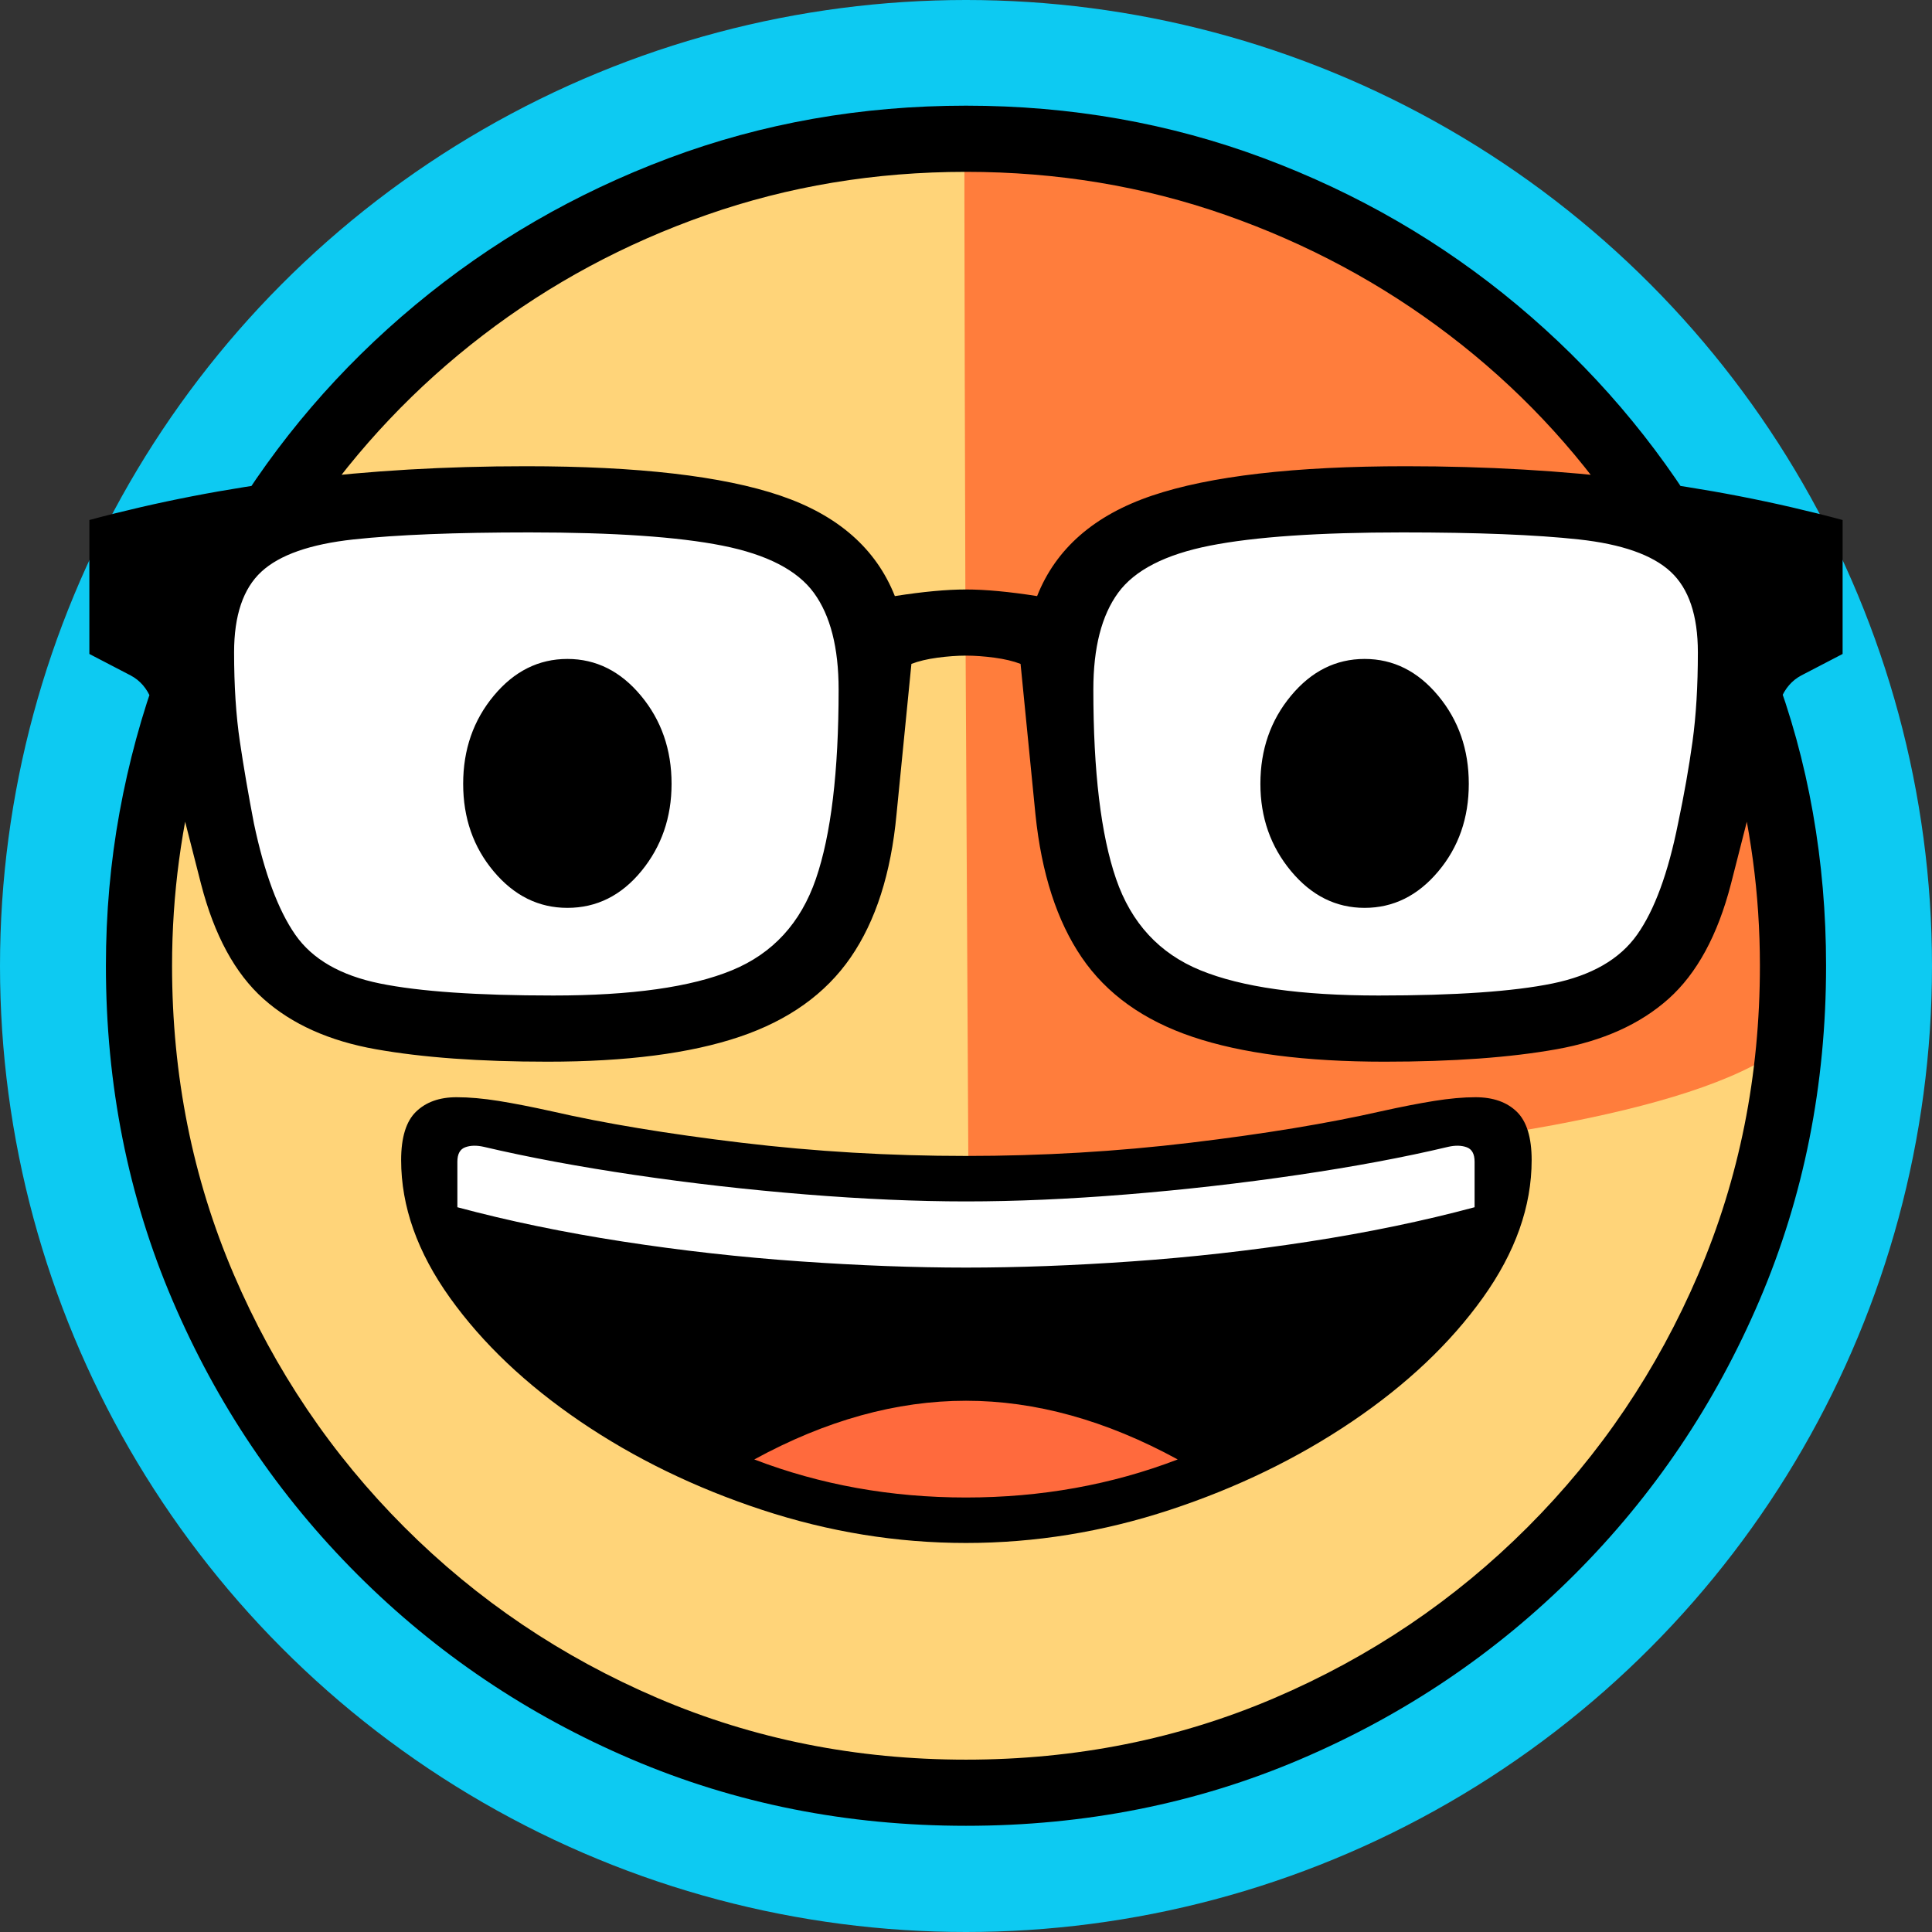 <?xml version="1.0" encoding="UTF-8" standalone="no"?>
<!DOCTYPE svg PUBLIC "-//W3C//DTD SVG 1.1//EN" "http://www.w3.org/Graphics/SVG/1.1/DTD/svg11.dtd">
<svg width="100%" height="100%" viewBox="0 0 512 512" version="1.1" xmlns="http://www.w3.org/2000/svg" xmlns:xlink="http://www.w3.org/1999/xlink" xmlSpace="preserve" xmlnsSerif="http://www.serif.com/" style="fill-rule:evenodd;clip-rule:evenodd;stroke-linejoin:round;stroke-miterlimit:2;">
    <rect x="0" y="0" width="512" height="512" fill="#333333" stroke="none"/>
    <rect id="Artboard1" x="0" y="0" width="512" height="512" style="fill:none;"/>
    <g id="Artboard11" serifId="Artboard1">
        <g id="Layer1">
            <circle cx="256" cy="256" r="256" style="fill:rgb(13,202,242);"/>
        </g>
        <g>
            <g transform="matrix(-1,0,0,1,511.976,0)">
                <g transform="matrix(1.057,0,0,1.027,-34.594,-18.023)">
                    <ellipse cx="274.995" cy="266.822" rx="213.319" ry="217.11" style="fill:rgb(255,212,121);"/>
                </g>
                <g transform="matrix(1.018,0,0,0.995,-23.676,-16.415)">
                    <path d="M274.995,49.712C275.023,49.711 275.051,49.711 275.078,49.712C275.262,51.35 274.849,181.921 274.849,181.921L274.081,329.66C274.081,329.66 50.648,326.734 53.32,279.743C60.122,160.122 157.51,57.587 274.995,49.712Z" style="fill:rgb(255,38,0);fill-opacity:0.5;"/>
                </g>
            </g>
            <path d="M217.482,144.589C191.834,125.429 85.371,123.821 61.007,144.589C48.536,155.22 55.17,242.42 80.182,262.403C95.033,274.268 184.824,277.755 217.482,256C219.818,254.444 232.977,156.164 217.482,144.589Z" style="fill:white;"/>
            <path d="M452.789,144.589C426.958,124.128 317.446,127.202 289.454,144.589C279.318,150.884 273.76,237.431 300.982,256C328.205,274.569 410.858,274.569 438.081,256C465.303,237.431 457.142,148.038 452.789,144.589Z" style="fill:white;"/>
            <g transform="matrix(1,0,0,1,-120.124,183.918)">
                <path d="M518.254,114.635C518.254,114.635 349.556,137.436 236.504,114.582C224.809,112.218 240.053,166.715 260.022,171.571C302.169,181.82 446.349,185.568 489.388,176.078C511.486,171.206 518.254,114.635 518.254,114.635Z" style="fill:white;"/>
            </g>
            <path d="M332.554,381.572C288.502,358.784 228.329,358.147 181.765,382.896C168.173,390.12 224.918,399.331 224.918,399.331L290.463,400.696C290.463,400.696 346.242,388.653 332.554,381.572Z" style="fill:rgb(255,106,61);"/>
            <g transform="matrix(4.875,0,0,8.153,-783.46,-1988.38)">
                <path d="M213.222,303.23C206.748,303.23 200.686,302.509 195.037,301.066C189.387,299.624 184.419,297.621 180.134,295.059C175.848,292.496 172.498,289.526 170.086,286.148C167.673,282.77 166.467,279.145 166.467,275.274C166.467,273.572 166.714,271.91 167.208,270.288C167.703,268.666 168.415,267.103 169.344,265.597L171.547,268.527C171.067,269.603 170.7,270.705 170.445,271.834C170.191,272.963 170.063,274.11 170.063,275.274C170.063,278.841 171.18,282.183 173.413,285.301C175.645,288.419 178.74,291.161 182.696,293.526C186.652,295.892 191.238,297.742 196.453,299.077C201.668,300.412 207.257,301.08 213.222,301.08C219.186,301.08 224.776,300.412 229.991,299.077C235.206,297.742 239.791,295.892 243.747,293.526C247.704,291.161 250.798,288.419 253.031,285.301C255.264,282.183 256.38,278.841 256.38,275.274C256.38,274.11 256.253,272.963 255.998,271.834C255.743,270.705 255.376,269.603 254.897,268.527L257.1,265.597C258.059,267.103 258.778,268.666 259.257,270.288C259.737,271.91 259.977,273.572 259.977,275.274C259.977,279.145 258.77,282.77 256.358,286.148C253.945,289.526 250.596,292.496 246.31,295.059C242.024,297.621 237.056,299.624 231.407,301.066C225.757,302.509 219.696,303.23 213.222,303.23ZM190.788,276.242C195.044,276.242 198.281,275.969 200.499,275.422C202.717,274.876 204.238,273.886 205.062,272.452C205.886,271.018 206.298,268.966 206.298,266.296C206.298,264.934 205.849,263.886 204.95,263.151C204.051,262.416 202.395,261.906 199.982,261.619C197.569,261.332 194.07,261.189 189.485,261.189C185.468,261.189 182.284,261.265 179.931,261.417C177.579,261.57 175.908,261.919 174.919,262.466C173.93,263.012 173.435,263.886 173.435,265.087C173.435,266.18 173.54,267.147 173.75,267.99C173.959,268.832 174.214,269.719 174.514,270.651C175.083,272.264 175.833,273.469 176.762,274.266C177.691,275.064 179.227,275.592 181.37,275.852C183.513,276.112 186.652,276.242 190.788,276.242ZM191.553,273.393C189.994,273.393 188.66,272.999 187.551,272.21C186.442,271.422 185.888,270.472 185.888,269.361C185.888,268.25 186.442,267.295 187.551,266.498C188.66,265.7 189.994,265.302 191.553,265.302C193.111,265.302 194.445,265.7 195.554,266.498C196.663,267.295 197.217,268.25 197.217,269.361C197.217,270.454 196.67,271.399 195.576,272.197C194.482,272.994 193.141,273.393 191.553,273.393ZM190.474,278.393C186.787,278.393 183.678,278.258 181.145,277.989C178.613,277.721 176.574,277.174 175.031,276.35C173.487,275.525 172.356,274.28 171.637,272.613L170.018,268.823C169.539,267.712 169.179,266.977 168.939,266.619C168.7,266.26 168.325,266.001 167.815,265.839L165.568,265.14L165.568,260.786C169.254,260.194 173.038,259.755 176.919,259.469C180.8,259.182 184.929,259.038 189.305,259.038C195.389,259.038 199.997,259.357 203.129,259.993C206.261,260.629 208.336,261.718 209.355,263.259C210.884,263.115 212.173,263.044 213.222,263.044C214.271,263.044 215.559,263.115 217.088,263.259C218.107,261.718 220.19,260.629 223.337,259.993C226.484,259.357 231.085,259.038 237.139,259.038C241.515,259.038 245.643,259.182 249.524,259.469C253.406,259.755 257.189,260.194 260.876,260.786L260.876,265.14L258.628,265.839C258.119,266.001 257.744,266.26 257.504,266.619C257.264,266.977 256.905,267.712 256.425,268.823L254.807,272.613C254.087,274.28 252.956,275.525 251.413,276.35C249.869,277.174 247.838,277.721 245.321,277.989C242.803,278.258 239.686,278.393 235.97,278.393C231.684,278.393 228.207,278.124 225.54,277.586C222.872,277.049 220.864,276.188 219.516,275.006C218.167,273.823 217.328,272.273 216.998,270.355L216.189,265.463C215.799,265.373 215.327,265.306 214.773,265.261C214.218,265.217 213.701,265.194 213.222,265.194C212.742,265.194 212.225,265.217 211.671,265.261C211.116,265.306 210.644,265.373 210.255,265.463L209.445,270.355C209.146,272.273 208.314,273.823 206.95,275.006C205.587,276.188 203.571,277.049 200.904,277.586C198.236,278.124 194.759,278.393 190.474,278.393ZM234.891,273.393C233.332,273.393 231.999,272.994 230.89,272.197C229.781,271.399 229.226,270.454 229.226,269.361C229.226,268.25 229.781,267.295 230.89,266.498C231.999,265.7 233.332,265.302 234.891,265.302C236.449,265.302 237.783,265.7 238.892,266.498C240.001,267.295 240.555,268.25 240.555,269.361C240.555,270.472 240.001,271.422 238.892,272.21C237.783,272.999 236.449,273.393 234.891,273.393ZM235.655,276.242C239.821,276.242 242.968,276.112 245.096,275.852C247.224,275.592 248.76,275.064 249.704,274.266C250.648,273.469 251.39,272.264 251.93,270.651C252.259,269.719 252.521,268.832 252.716,267.99C252.911,267.147 253.008,266.18 253.008,265.087C253.008,263.886 252.514,263.012 251.525,262.466C250.536,261.919 248.872,261.57 246.535,261.417C244.197,261.265 241.005,261.189 236.959,261.189C232.403,261.189 228.912,261.332 226.484,261.619C224.056,261.906 222.393,262.416 221.494,263.151C220.595,263.886 220.145,264.934 220.145,266.296C220.145,268.966 220.557,271.018 221.381,272.452C222.206,273.886 223.734,274.876 225.967,275.422C228.2,275.969 231.429,276.242 235.655,276.242ZM173.03,260.947C175.758,258.223 179.174,255.84 183.281,253.797C187.387,251.754 191.98,250.163 197.06,249.025C202.14,247.887 207.527,247.318 213.222,247.318C218.916,247.318 224.311,247.887 229.406,249.025C234.501,250.163 239.094,251.754 243.185,253.797C247.276,255.84 250.686,258.223 253.413,260.947L248.872,260.705C246.295,258.429 243.17,256.453 239.499,254.778C235.828,253.102 231.766,251.799 227.316,250.867C222.865,249.935 218.167,249.469 213.222,249.469C208.276,249.469 203.579,249.935 199.128,250.867C194.677,251.799 190.623,253.102 186.967,254.778C183.311,256.453 180.179,258.429 177.571,260.705L173.03,260.947ZM213.222,292.559C217.298,292.559 221.134,292.147 224.731,291.322C220.834,290.05 216.998,289.414 213.222,289.414C209.445,289.414 205.609,290.05 201.713,291.322C205.309,292.147 209.146,292.559 213.222,292.559ZM213.222,294.037C209.475,294.037 205.781,293.679 202.14,292.962C198.498,292.245 195.202,291.286 192.249,290.086C189.297,288.885 186.937,287.545 185.169,286.067C183.4,284.589 182.516,283.097 182.516,281.591C182.516,280.857 182.786,280.332 183.325,280.019C183.865,279.705 184.599,279.548 185.528,279.548C186.218,279.548 186.982,279.589 187.821,279.669C188.66,279.75 189.619,279.862 190.698,280.005C193.576,280.4 197.015,280.74 201.016,281.027C205.017,281.314 209.086,281.457 213.222,281.457C217.358,281.457 221.426,281.314 225.428,281.027C229.429,280.74 232.883,280.4 235.79,280.005C236.869,279.862 237.828,279.75 238.667,279.669C239.506,279.589 240.256,279.548 240.915,279.548C241.874,279.548 242.623,279.705 243.163,280.019C243.702,280.332 243.972,280.857 243.972,281.591C243.972,283.097 243.088,284.589 241.32,286.067C239.551,287.545 237.184,288.885 234.217,290.086C231.249,291.286 227.945,292.245 224.304,292.962C220.662,293.679 216.968,294.037 213.222,294.037ZM213.222,285.086C216.039,285.086 219.051,285.019 222.258,284.884C225.465,284.75 228.672,284.535 231.879,284.239C235.086,283.943 238.083,283.572 240.87,283.124L240.87,281.645C240.87,281.394 240.728,281.237 240.443,281.175C240.158,281.112 239.821,281.108 239.432,281.161C237.034,281.502 234.306,281.806 231.249,282.075C228.192,282.344 225.098,282.555 221.966,282.707C218.834,282.859 215.919,282.935 213.222,282.935C210.554,282.935 207.647,282.859 204.5,282.707C201.353,282.555 198.259,282.344 195.217,282.075C192.174,281.806 189.44,281.502 187.012,281.161C186.622,281.108 186.285,281.112 186,281.175C185.716,281.237 185.573,281.394 185.573,281.645L185.573,283.124C188.361,283.572 191.358,283.943 194.565,284.239C197.772,284.535 200.986,284.75 204.208,284.884C207.43,285.019 210.434,285.086 213.222,285.086Z" style="fill-rule:nonzero;"/>
            </g>
        </g>
    </g>
</svg>
